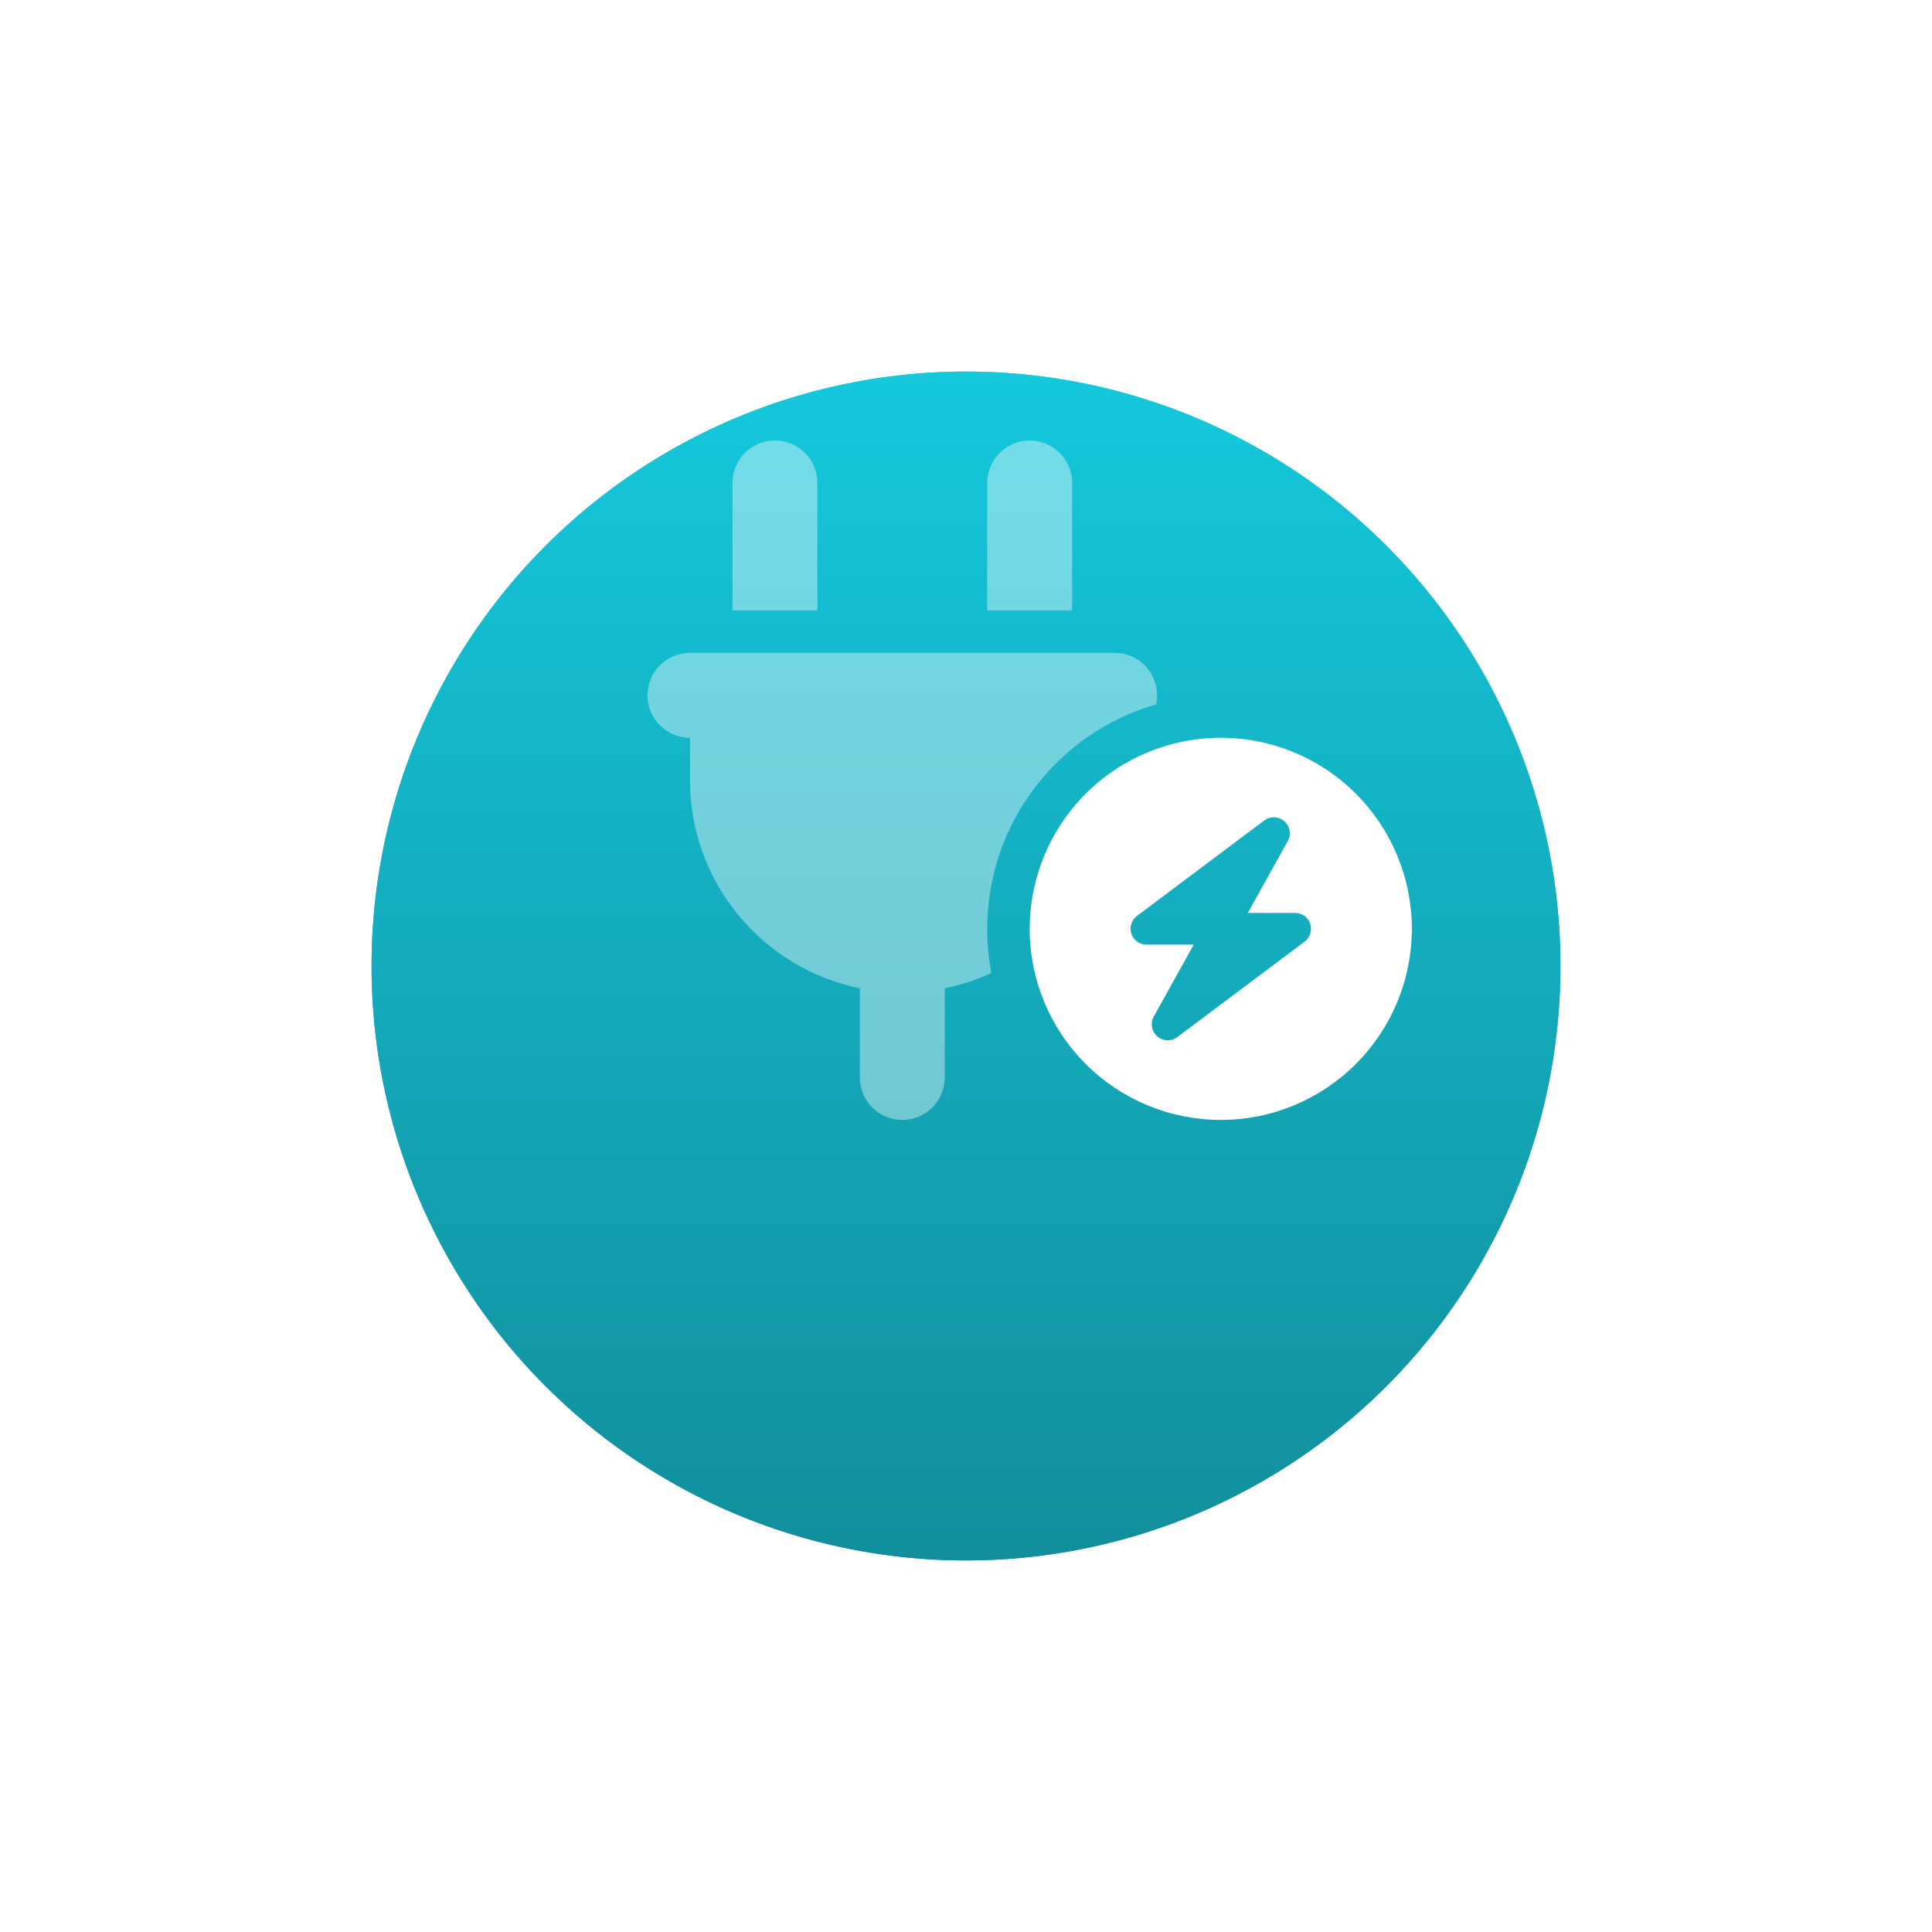 <svg width="104" height="104" viewBox="0 0 104 104" fill="none" xmlns="http://www.w3.org/2000/svg">
<g filter="url(#filter0_d_16677_251288)">
<circle cx="52" cy="42" r="32" fill="white"/>
<circle cx="52" cy="42" r="32" fill="url(#paint0_linear_16677_251288)" fill-opacity="0.88"/>
<circle cx="52" cy="42" r="32" fill="url(#paint1_linear_16677_251288)"/>
</g>
<path d="M55.429 50C55.429 47.272 56.512 44.656 58.441 42.727C60.37 40.798 62.986 39.714 65.714 39.714C68.442 39.714 71.058 40.798 72.987 42.727C74.916 44.656 76 47.272 76 50C76 52.728 74.916 55.344 72.987 57.273C71.058 59.202 68.442 60.286 65.714 60.286C62.986 60.286 60.37 59.202 58.441 57.273C56.512 55.344 55.429 52.728 55.429 50ZM69.322 45.271C69.522 44.914 69.443 44.478 69.136 44.207C68.829 43.936 68.379 43.921 68.057 44.164L61.2 49.307C60.907 49.529 60.786 49.914 60.9 50.264C61.014 50.614 61.343 50.85 61.714 50.85H64.257L62.107 54.721C61.907 55.078 61.986 55.514 62.293 55.786C62.6 56.057 63.05 56.071 63.371 55.828L70.229 50.686C70.522 50.464 70.643 50.078 70.529 49.728C70.414 49.379 70.086 49.143 69.714 49.143H67.171L69.322 45.271Z" fill="white"/>
<path opacity="0.4" d="M44 26V32.857H39.429V26C39.429 24.736 40.45 23.714 41.714 23.714C42.979 23.714 44 24.736 44 26ZM57.714 26V32.857H53.143V26C53.143 24.736 54.164 23.714 55.429 23.714C56.693 23.714 57.714 24.736 57.714 26ZM34.857 37.428C34.857 36.164 35.879 35.143 37.143 35.143H60C61.264 35.143 62.286 36.164 62.286 37.428C62.286 37.593 62.264 37.757 62.236 37.914C56.986 39.428 53.143 44.264 53.143 50C53.143 50.814 53.221 51.607 53.364 52.379C52.572 52.743 51.729 53.021 50.857 53.2V58C50.857 59.264 49.836 60.286 48.572 60.286C47.307 60.286 46.286 59.264 46.286 58V53.2C41.072 52.143 37.143 47.529 37.143 42V39.714C35.879 39.714 34.857 38.693 34.857 37.428Z" fill="white"/>
<defs>
<filter id="filter0_d_16677_251288" x="0" y="0" width="104" height="104" filterUnits="userSpaceOnUse" color-interpolation-filters="sRGB">
<feFlood flood-opacity="0" result="BackgroundImageFix"/>
<feColorMatrix in="SourceAlpha" type="matrix" values="0 0 0 0 0 0 0 0 0 0 0 0 0 0 0 0 0 0 127 0" result="hardAlpha"/>
<feOffset dy="10"/>
<feGaussianBlur stdDeviation="10"/>
<feComposite in2="hardAlpha" operator="out"/>
<feColorMatrix type="matrix" values="0 0 0 0 0.483 0 0 0 0 0.483 0 0 0 0 0.483 0 0 0 0.08 0"/>
<feBlend mode="normal" in2="BackgroundImageFix" result="effect1_dropShadow_16677_251288"/>
<feBlend mode="normal" in="SourceGraphic" in2="effect1_dropShadow_16677_251288" result="shape"/>
</filter>
<linearGradient id="paint0_linear_16677_251288" x1="52" y1="10" x2="52" y2="74" gradientUnits="userSpaceOnUse">
<stop stop-color="#15C8DC"/>
<stop offset="1" stop-color="#128E9C"/>
</linearGradient>
<linearGradient id="paint1_linear_16677_251288" x1="52" y1="10" x2="52" y2="74" gradientUnits="userSpaceOnUse">
<stop stop-color="#15C8DC"/>
<stop offset="1" stop-color="#128E9C"/>
</linearGradient>
</defs>
</svg>
